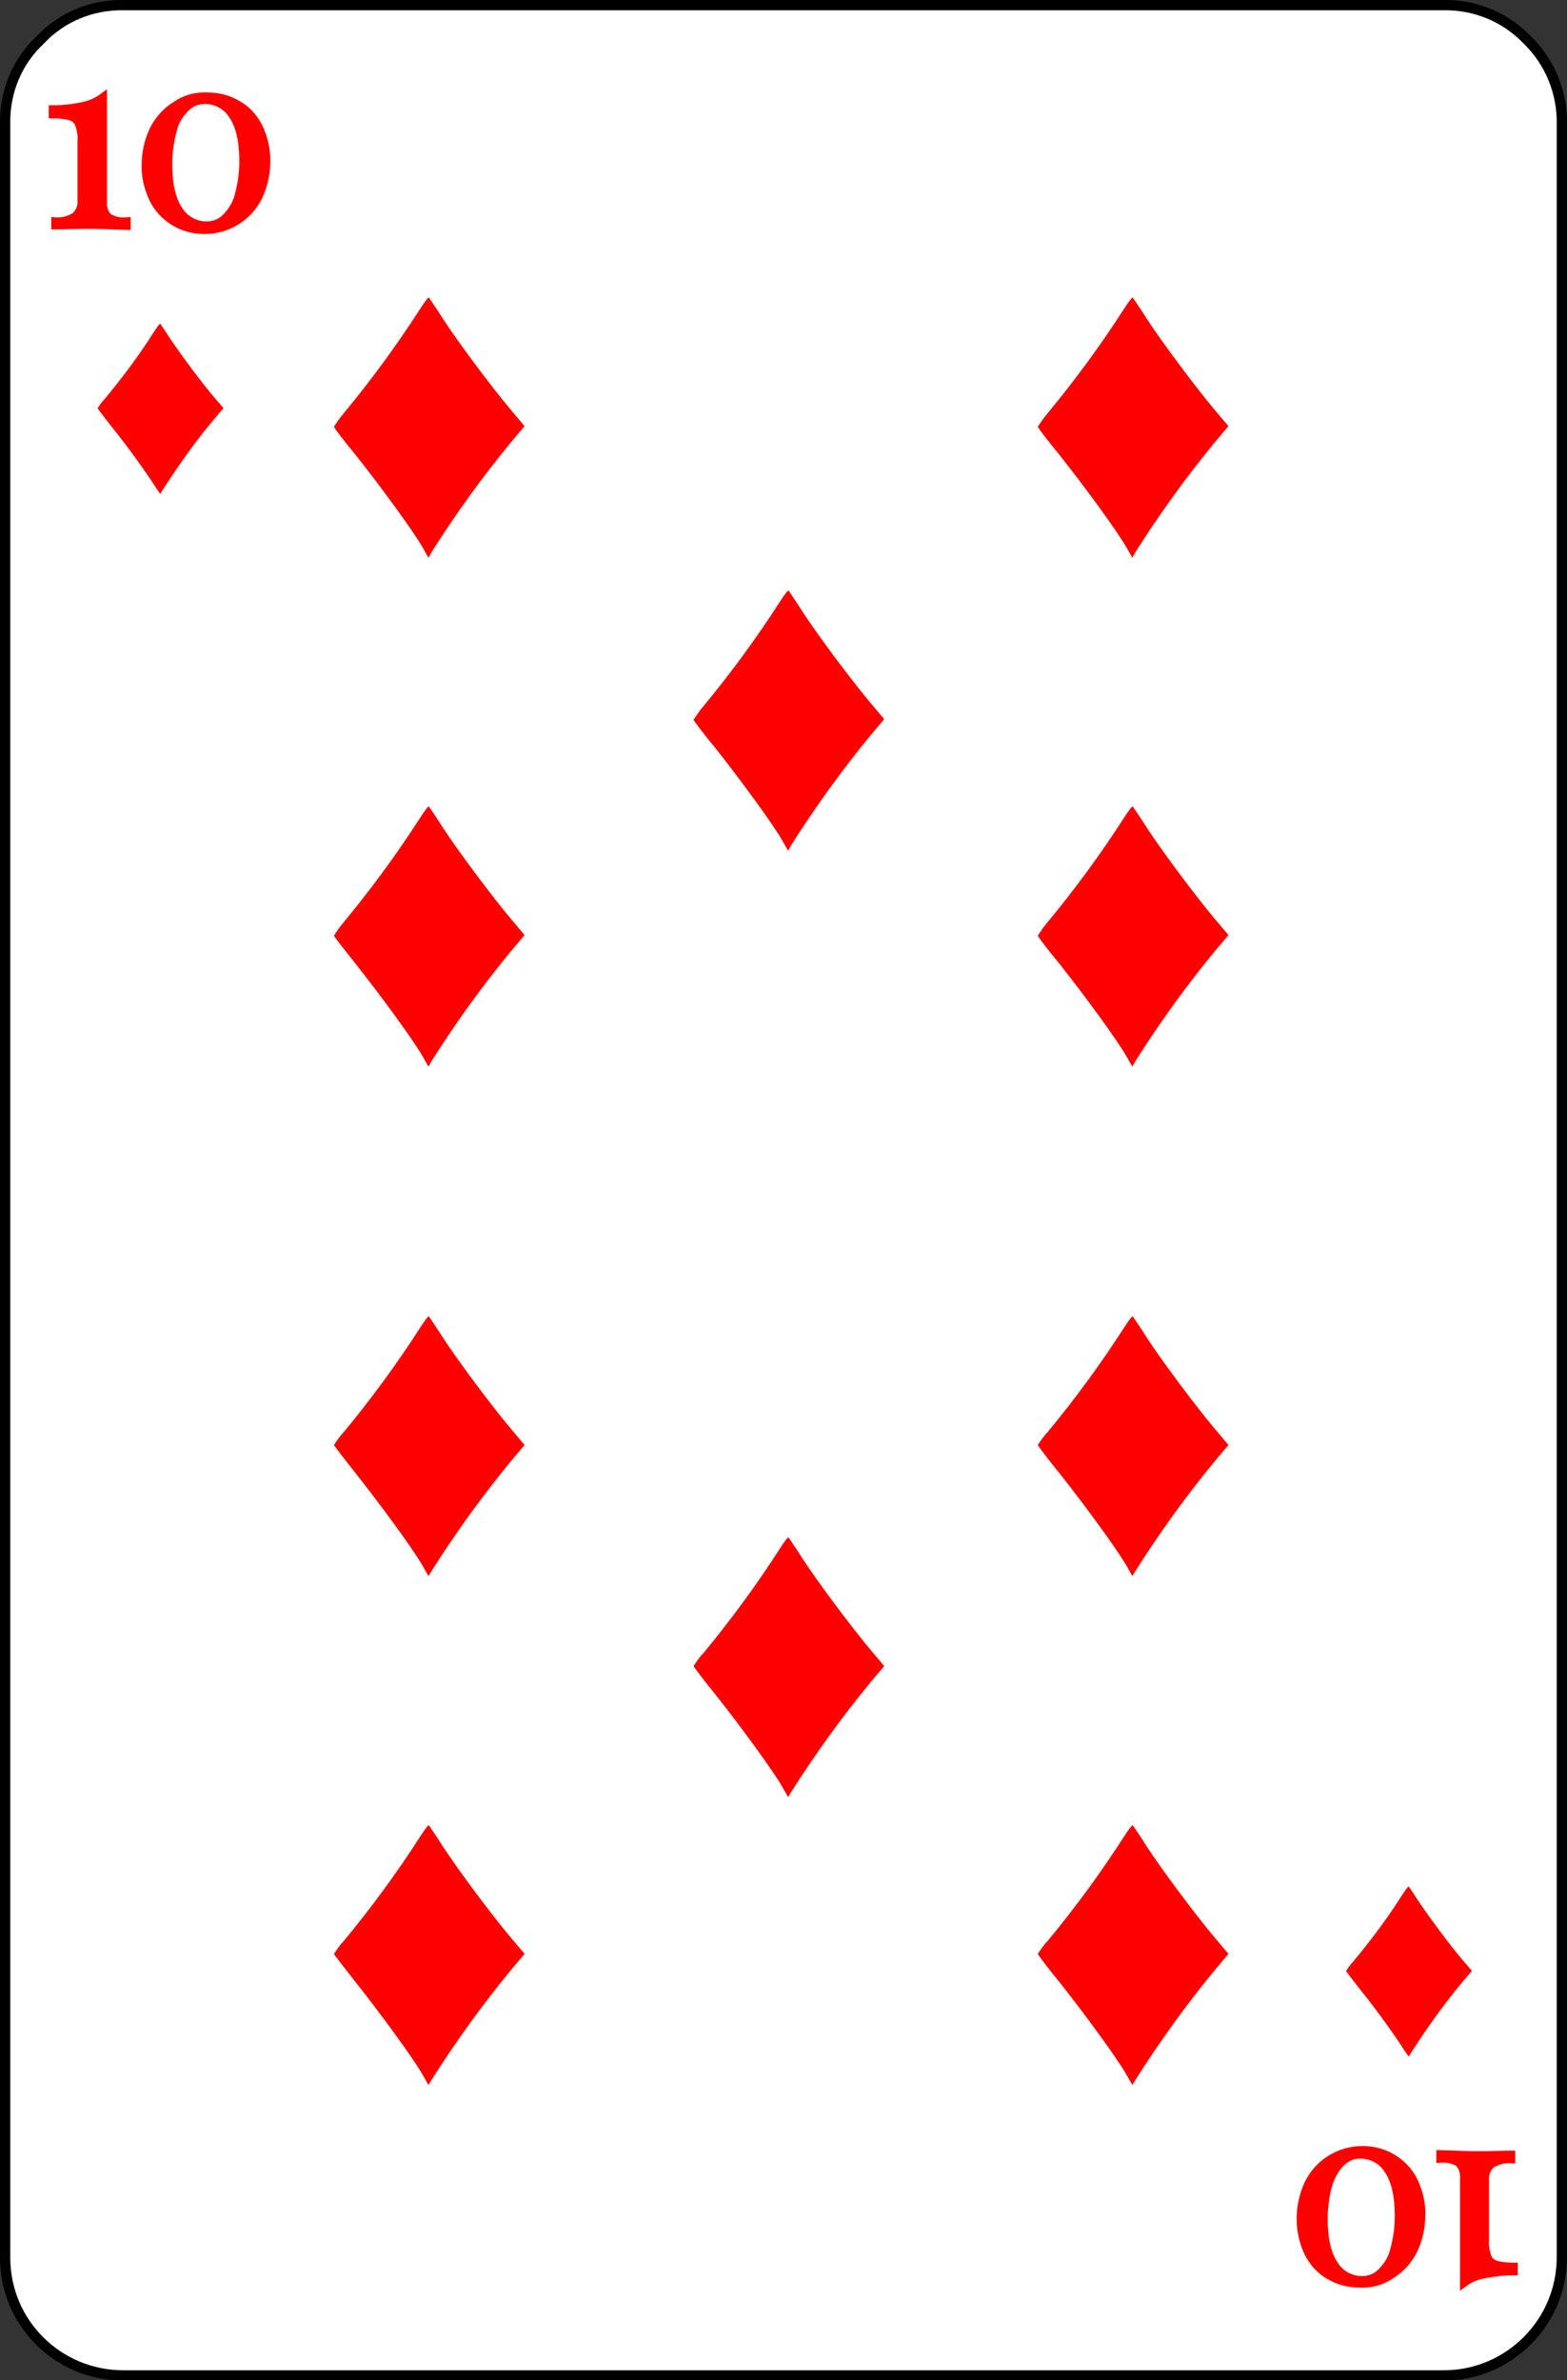 <?xml version="1.0" encoding="utf-8"?>
<!-- Generator: Adobe Illustrator 23.0.2, SVG Export Plug-In . SVG Version: 6.00 Build 0)  -->
<svg version="1.1" id="Layer_1" xmlns="http://www.w3.org/2000/svg" xmlns:xlink="http://www.w3.org/1999/xlink" x="0px" y="0px"
	 viewBox="0 0 305 463" style="enable-background:new 0 0 305 463;" xml:space="preserve">
<rect x="0" y="0" width="305" height="463" fill="#333333" stroke="none"/>
<style type="text/css">
	.st0{fill:#FFFFFF;stroke:#000000;stroke-width:2;stroke-linecap:round;}
	.st1{fill:#FF0000;stroke:#FF0000;stroke-width:1.44;stroke-miterlimit:10;}
	.st2{fill:#FF0000;}
</style>
<title>10</title>
<path class="st0" d="M24,1h257c6.1-0.1,12,2.3,16.3,6.8c4.4,4.3,6.8,10.2,6.7,16.3v415c0,12.7-10.3,23-23,23H24
	c-12.7,0-23-10.2-23-22.9c0,0,0,0,0-0.1V24C0.9,17.9,3.3,12,7.8,7.8C12,3.3,17.9,0.9,24,1z"/>
<path class="st1" d="M20.1,18.8v20.3l0,0c-0.1,1.1,0.2,2.3,1,3.1l0,0c1.1,0.7,2.3,0.9,3.6,0.8l0,0v1l0,0c-3.5-0.1-5.7-0.2-6.6-0.2
	l0,0c-0.9,0-3,0-6.2,0.1l0,0h-1.2V43l0,0c1.3,0.1,2.6-0.2,3.8-0.9l0,0c0.9-0.7,1.4-1.9,1.3-3.1l0,0V27.5l0,0
	c0.1-1.1-0.1-2.3-0.5-3.4l0,0c-0.3-0.7-0.9-1.2-1.6-1.4l0,0c-1.1-0.3-2.3-0.4-3.5-0.4l0,0v-1.1l0,0c1.9,0,3.9-0.2,5.8-0.6l0,0
	C17.5,20.3,18.9,19.7,20.1,18.8z M40.3,18.7L40.3,18.7c2.1,0,4.2,0.5,6,1.6l0,0c1.8,1,3.2,2.6,4.1,4.4l0,0c1,2.1,1.5,4.3,1.5,6.6
	l0,0c0,2.4-0.5,4.7-1.5,6.9l0,0c-1,2-2.4,3.6-4.3,4.8l0,0c-1.9,1.2-4.1,1.8-6.3,1.8l0,0c-2.1,0-4.1-0.5-5.9-1.6l0,0
	c-1.8-1.1-3.2-2.6-4.1-4.4l0,0c-1-2.1-1.6-4.4-1.5-6.7l0,0c0-2.4,0.5-4.7,1.5-6.8l0,0c1-2,2.4-3.6,4.3-4.8l0,0
	C35.9,19.2,38.1,18.6,40.3,18.7z M39.9,19.5L39.9,19.5c-1.4,0-2.7,0.5-3.7,1.5l0,0c-1.2,1.2-2.1,2.6-2.5,4.3l0,0
	c-0.6,2.2-0.9,4.4-0.9,6.6l0,0c0,4,0.7,7,2.1,9l0,0c1.1,1.8,3.2,2.9,5.3,2.9l0,0c1.4,0,2.7-0.5,3.7-1.5l0,0c1.2-1.2,2.1-2.7,2.5-4.3
	l0,0c0.6-2.2,0.9-4.4,0.9-6.6l0,0c0-4-0.7-7-2.1-9l0,0C44.1,20.6,42,19.5,39.9,19.5L39.9,19.5z"/>
<path class="st1" d="M284.9,444.2v-20.3l0,0c0.1-1.1-0.2-2.3-1-3.1l0,0c-1.1-0.7-2.3-0.9-3.6-0.8l0,0v-1l0,0
	c3.5,0.1,5.7,0.2,6.6,0.2l0,0c0.9,0,3,0,6.2-0.1l0,0l1.1,0v1l0,0c-1.3-0.1-2.6,0.2-3.8,0.9l0,0c-0.9,0.7-1.4,1.9-1.3,3.1l0,0v11.6
	l0,0c-0.1,1.1,0.1,2.3,0.5,3.4l0,0c0.3,0.7,0.9,1.2,1.6,1.4l0,0c1.1,0.3,2.3,0.4,3.5,0.4l0,0v1l0,0c-1.9,0-3.9,0.2-5.8,0.6l0,0
	C287.5,442.7,286.1,443.3,284.9,444.2z M264.7,444.3L264.7,444.3c-2.1,0-4.2-0.5-6-1.6l0,0c-1.8-1-3.2-2.6-4.1-4.4l0,0
	c-1-2.1-1.5-4.3-1.5-6.6l0,0c0-2.4,0.5-4.7,1.5-6.9l0,0c1-2,2.4-3.6,4.3-4.8l0,0c1.9-1.2,4.1-1.8,6.3-1.8l0,0c2.1,0,4.1,0.5,5.9,1.6
	l0,0c1.8,1.1,3.2,2.6,4.1,4.4l0,0c1,2.1,1.6,4.4,1.5,6.7l0,0c0,2.4-0.5,4.7-1.5,6.8l0,0c-1,2-2.4,3.6-4.3,4.8l0,0
	C269.1,443.8,266.9,444.4,264.7,444.3L264.7,444.3z M265.1,443.5L265.1,443.5c1.4,0,2.7-0.5,3.7-1.5l0,0c1.2-1.2,2.1-2.6,2.5-4.3
	l0,0c0.6-2.2,0.9-4.4,0.9-6.6l0,0c0-4-0.7-7-2.1-9l0,0c-1.1-1.8-3.2-2.9-5.3-2.9l0,0c-1.4,0-2.7,0.5-3.7,1.5l0,0
	c-1.2,1.2-2,2.7-2.5,4.3l0,0c-0.6,2.2-0.9,4.4-0.9,6.6l0,0c0,4,0.7,7,2.1,9l0,0C260.9,442.4,263,443.5,265.1,443.5L265.1,443.5z"/>
<g id="layer1">
	<path id="path5878" class="st2" d="M30.3,94.8c-1.3-2.1-5.4-7.9-8.5-11.7c-1.5-1.9-2.8-3.6-2.8-3.7c0.4-0.6,0.8-1.2,1.3-1.7
		c3.5-4.2,6.8-8.6,9.7-13.2c0.6-0.9,1.1-1.6,1.2-1.5s0.9,1.3,1.8,2.7c2,3,6.2,8.7,8.7,11.6l1.8,2.1l-1.8,2.1
		c-3.7,4.4-7,9.1-10.1,13.9l-0.4,0.7L30.3,94.8z"/>
</g>
<path class="st2" d="M273.3,398.8c-1.3-2.1-5.4-7.9-8.5-11.7c-1.5-1.9-2.8-3.6-2.8-3.7c0.4-0.6,0.8-1.2,1.3-1.7
	c3.5-4.2,6.8-8.6,9.7-13.2c0.6-0.9,1.1-1.6,1.2-1.5s0.9,1.3,1.8,2.7c2,3,6.2,8.7,8.7,11.6l1.8,2.1l-1.8,2.1
	c-3.7,4.4-7,9.1-10.1,13.9l-0.4,0.7L273.3,398.8z"/>
<path class="st2" d="M82.2,106.4c-1.9-3.3-8.3-12-12.9-17.8C66.9,85.7,65,83.2,65,83c0.6-0.9,1.2-1.8,1.9-2.6
	c5.3-6.4,10.3-13.2,14.8-20.2c0.9-1.4,1.7-2.5,1.8-2.3s1.4,2,2.7,4.1c3,4.6,9.5,13.3,13.2,17.7l2.7,3.2l-2.7,3.2
	c-5.6,6.8-10.7,13.9-15.4,21.3l-0.6,1.1L82.2,106.4z"/>
<path class="st2" d="M82.2,205.4c-1.9-3.3-8.3-12-12.9-17.8c-2.3-2.9-4.3-5.4-4.3-5.6c0.6-0.9,1.2-1.8,1.9-2.6
	c5.3-6.4,10.3-13.2,14.8-20.2c0.9-1.4,1.7-2.5,1.8-2.3s1.4,2,2.7,4.1c3,4.6,9.5,13.3,13.2,17.7l2.7,3.2l-2.7,3.2
	c-5.6,6.8-10.7,13.9-15.4,21.3l-0.6,1.1L82.2,205.4z"/>
<path class="st2" d="M82.2,304.5c-1.9-3.3-8.3-12-12.9-17.8c-2.3-2.9-4.3-5.5-4.3-5.6c0.6-0.9,1.2-1.8,1.9-2.5
	c5.3-6.4,10.3-13.2,14.8-20.2c0.9-1.4,1.7-2.5,1.8-2.3s1.4,2,2.7,4.1c3,4.6,9.5,13.3,13.2,17.7l2.7,3.2l-2.7,3.2
	c-5.6,6.8-10.7,13.9-15.4,21.3l-0.6,1L82.2,304.5z"/>
<path class="st2" d="M82.2,403.5c-1.9-3.3-8.3-12-12.9-17.8c-2.3-2.9-4.3-5.5-4.3-5.6c0.6-0.9,1.2-1.8,1.9-2.5
	c5.3-6.4,10.3-13.2,14.8-20.2c0.9-1.4,1.7-2.5,1.8-2.3s1.4,2,2.7,4.1c3,4.6,9.5,13.3,13.2,17.7l2.7,3.2l-2.7,3.2
	c-5.6,6.8-10.7,13.9-15.4,21.3l-0.6,1L82.2,403.5z"/>
<path class="st2" d="M152.2,347.5c-1.9-3.3-8.3-12-12.9-17.8c-2.4-2.9-4.3-5.5-4.3-5.6c0.6-0.9,1.2-1.8,1.9-2.5
	c5.3-6.4,10.3-13.2,14.8-20.2c0.9-1.4,1.7-2.5,1.8-2.3s1.4,2,2.7,4.1c3,4.6,9.5,13.3,13.2,17.7l2.7,3.2l-2.7,3.2
	c-5.6,6.8-10.7,13.9-15.4,21.3l-0.6,1L152.2,347.5z"/>
<path class="st2" d="M219.2,106.4c-1.9-3.3-8.3-12-12.9-17.8c-2.4-2.9-4.3-5.4-4.3-5.6c0.6-0.9,1.2-1.8,1.9-2.6
	c5.3-6.4,10.3-13.2,14.8-20.2c0.9-1.4,1.7-2.5,1.8-2.3s1.4,2,2.7,4.1c3,4.6,9.5,13.3,13.2,17.7l2.7,3.2l-2.7,3.2
	c-5.6,6.8-10.7,13.9-15.4,21.3l-0.6,1.1L219.2,106.4z"/>
<path class="st2" d="M219.2,205.4c-1.9-3.3-8.3-12-12.9-17.8c-2.4-2.9-4.3-5.4-4.3-5.6c0.6-0.9,1.2-1.8,1.9-2.6
	c5.3-6.4,10.3-13.2,14.8-20.2c0.9-1.4,1.7-2.5,1.8-2.3s1.4,2,2.7,4.1c3,4.6,9.5,13.3,13.2,17.7l2.7,3.2l-2.7,3.2
	c-5.6,6.8-10.7,13.9-15.4,21.3l-0.6,1.1L219.2,205.4z"/>
<path class="st2" d="M152.2,163.4c-1.9-3.3-8.3-12-12.9-17.8c-2.4-2.9-4.3-5.4-4.3-5.6c0.6-0.9,1.2-1.8,1.9-2.6
	c5.3-6.4,10.3-13.2,14.8-20.2c0.9-1.4,1.7-2.5,1.8-2.3s1.4,2,2.7,4.1c3,4.6,9.5,13.3,13.2,17.7l2.7,3.2l-2.7,3.2
	c-5.6,6.8-10.7,13.9-15.4,21.3l-0.6,1.1L152.2,163.4z"/>
<path class="st2" d="M219.2,304.5c-1.9-3.3-8.3-12-12.9-17.8c-2.4-2.9-4.3-5.5-4.3-5.6c0.6-0.9,1.2-1.8,1.9-2.5
	c5.3-6.4,10.3-13.2,14.8-20.2c0.9-1.4,1.7-2.5,1.8-2.3s1.4,2,2.7,4.1c3,4.6,9.5,13.3,13.2,17.7l2.7,3.2l-2.7,3.2
	c-5.6,6.8-10.7,13.9-15.4,21.3l-0.6,1L219.2,304.5z"/>
<path class="st2" d="M219.2,403.5c-1.9-3.3-8.3-12-12.9-17.8c-2.4-2.9-4.3-5.5-4.3-5.6c0.6-0.9,1.2-1.8,1.9-2.5
	c5.3-6.4,10.3-13.2,14.8-20.2c0.9-1.4,1.7-2.5,1.8-2.3s1.4,2,2.7,4.1c3,4.6,9.5,13.3,13.2,17.7l2.7,3.2l-2.7,3.2
	c-5.6,6.8-10.7,13.9-15.4,21.3l-0.6,1L219.2,403.5z"/>
</svg>
